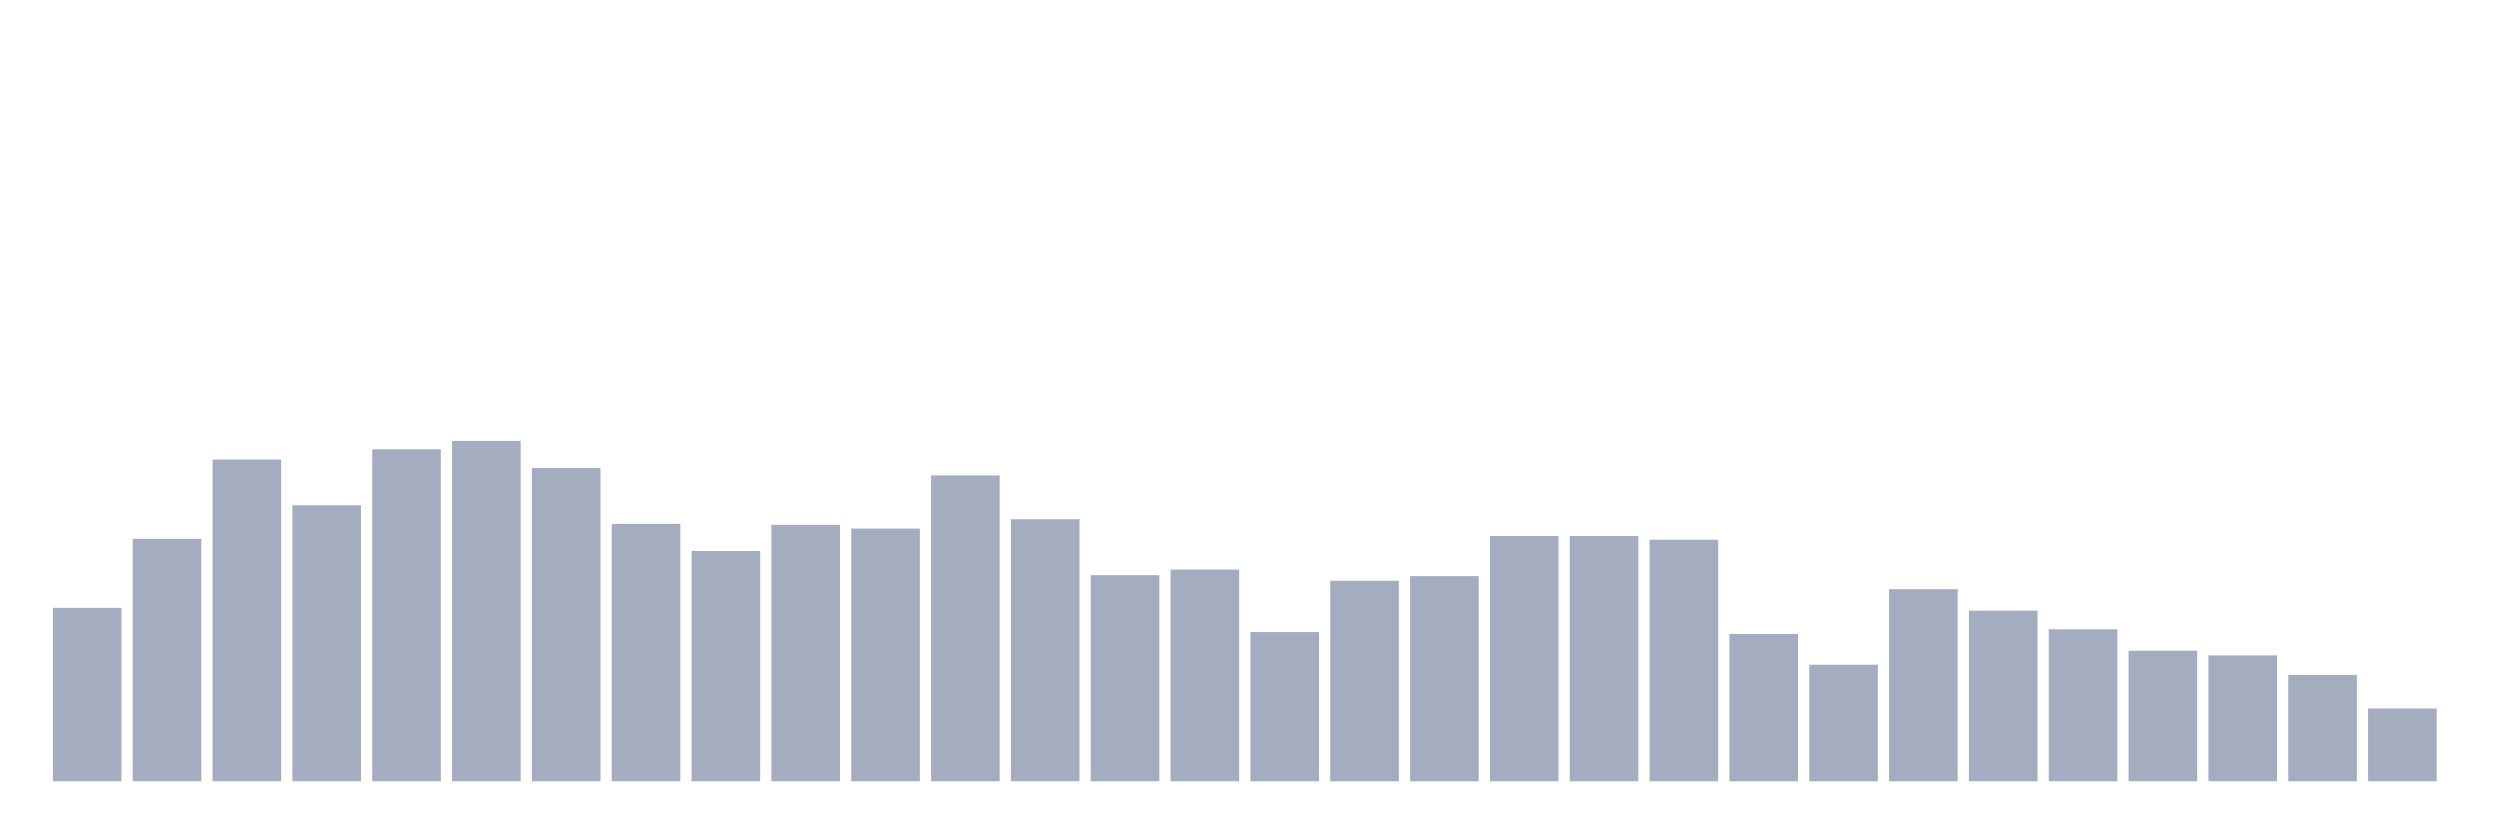 <svg xmlns="http://www.w3.org/2000/svg" viewBox="0 0 480 160"><g transform="translate(10,10)"><rect class="bar" x="0.153" width="13.175" y="106.701" height="33.299" fill="rgb(164,173,192)"></rect><rect class="bar" x="15.482" width="13.175" y="93.453" height="46.547" fill="rgb(164,173,192)"></rect><rect class="bar" x="30.81" width="13.175" y="78.235" height="61.765" fill="rgb(164,173,192)"></rect><rect class="bar" x="46.138" width="13.175" y="87.008" height="52.992" fill="rgb(164,173,192)"></rect><rect class="bar" x="61.466" width="13.175" y="76.266" height="63.734" fill="rgb(164,173,192)"></rect><rect class="bar" x="76.794" width="13.175" y="74.655" height="65.345" fill="rgb(164,173,192)"></rect><rect class="bar" x="92.123" width="13.175" y="79.847" height="60.153" fill="rgb(164,173,192)"></rect><rect class="bar" x="107.451" width="13.175" y="90.588" height="49.412" fill="rgb(164,173,192)"></rect><rect class="bar" x="122.779" width="13.175" y="95.78" height="44.22" fill="rgb(164,173,192)"></rect><rect class="bar" x="138.107" width="13.175" y="90.767" height="49.233" fill="rgb(164,173,192)"></rect><rect class="bar" x="153.436" width="13.175" y="91.483" height="48.517" fill="rgb(164,173,192)"></rect><rect class="bar" x="168.764" width="13.175" y="81.279" height="58.721" fill="rgb(164,173,192)"></rect><rect class="bar" x="184.092" width="13.175" y="89.693" height="50.307" fill="rgb(164,173,192)"></rect><rect class="bar" x="199.42" width="13.175" y="100.435" height="39.565" fill="rgb(164,173,192)"></rect><rect class="bar" x="214.748" width="13.175" y="99.361" height="40.639" fill="rgb(164,173,192)"></rect><rect class="bar" x="230.077" width="13.175" y="111.355" height="28.645" fill="rgb(164,173,192)"></rect><rect class="bar" x="245.405" width="13.175" y="101.509" height="38.491" fill="rgb(164,173,192)"></rect><rect class="bar" x="260.733" width="13.175" y="100.614" height="39.386" fill="rgb(164,173,192)"></rect><rect class="bar" x="276.061" width="13.175" y="92.916" height="47.084" fill="rgb(164,173,192)"></rect><rect class="bar" x="291.39" width="13.175" y="92.916" height="47.084" fill="rgb(164,173,192)"></rect><rect class="bar" x="306.718" width="13.175" y="93.632" height="46.368" fill="rgb(164,173,192)"></rect><rect class="bar" x="322.046" width="13.175" y="111.714" height="28.286" fill="rgb(164,173,192)"></rect><rect class="bar" x="337.374" width="13.175" y="117.621" height="22.379" fill="rgb(164,173,192)"></rect><rect class="bar" x="352.702" width="13.175" y="103.12" height="36.88" fill="rgb(164,173,192)"></rect><rect class="bar" x="368.031" width="13.175" y="107.238" height="32.762" fill="rgb(164,173,192)"></rect><rect class="bar" x="383.359" width="13.175" y="110.818" height="29.182" fill="rgb(164,173,192)"></rect><rect class="bar" x="398.687" width="13.175" y="114.936" height="25.064" fill="rgb(164,173,192)"></rect><rect class="bar" x="414.015" width="13.175" y="115.831" height="24.169" fill="rgb(164,173,192)"></rect><rect class="bar" x="429.344" width="13.175" y="119.591" height="20.409" fill="rgb(164,173,192)"></rect><rect class="bar" x="444.672" width="13.175" y="126.036" height="13.964" fill="rgb(164,173,192)"></rect></g></svg>